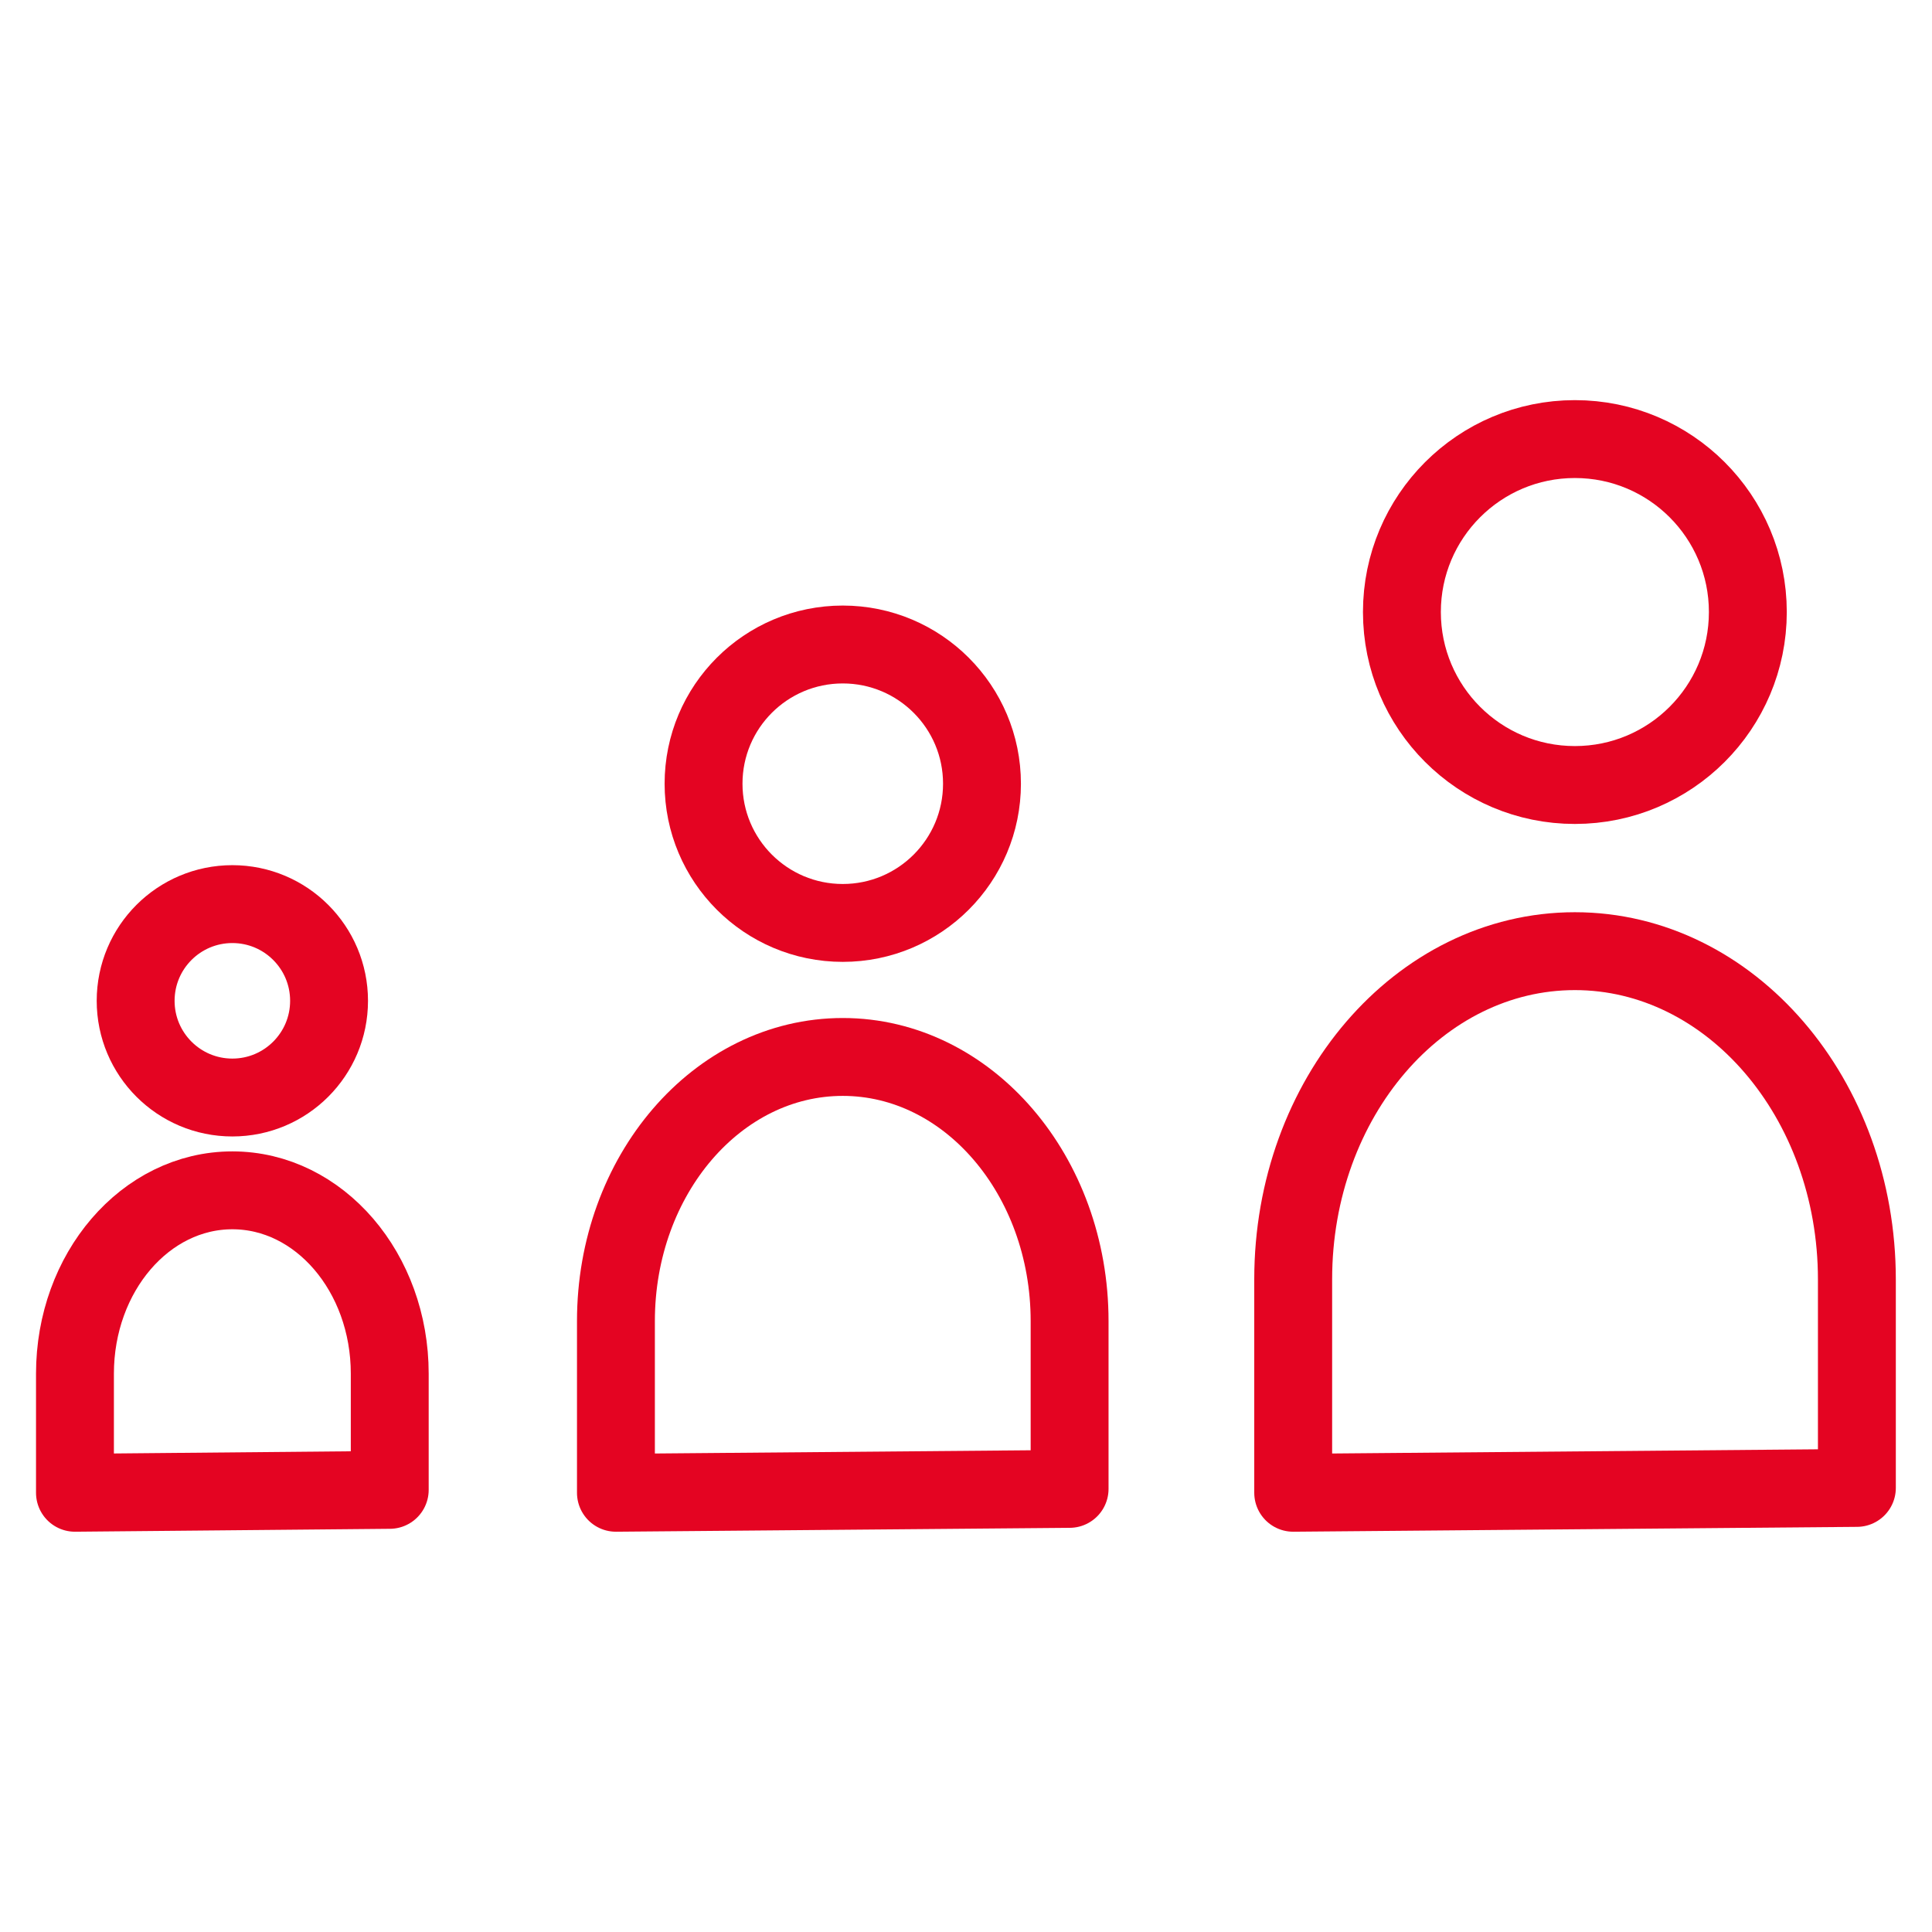 <svg version="1.1" xmlns="http://www.w3.org/2000/svg" xmlns:xlink="http://www.w3.org/1999/xlink" width="595.3px" height="595.3px" viewBox="0,0,256,256"><g fill="none" fill-rule="nonzero" stroke="none" stroke-width="none" stroke-linecap="none" stroke-linejoin="none" stroke-miterlimit="10" stroke-dasharray="" stroke-dashoffset="0" font-family="none" font-weight="none" font-size="none" text-anchor="none" style="mix-blend-mode: normal"><g transform="translate(4.386,13.159) scale(0.43,0.43)"><g id="Gedenken" fill="#e40422" stroke="none" stroke-width="1" stroke-linecap="butt" stroke-linejoin="miter" font-family="Inter, apple-system, &quot;system-ui&quot;, &quot;Helvetica Neue&quot;, &quot;Segoe UI&quot;, &quot;Fira Sans&quot;, Roboto, Oxygen, Ubuntu, &quot;Droid Sans&quot;, Arial, sans-serif" font-weight="400" font-size="16" text-anchor="start"></g><g id="Erfolgsgeste" fill="#e40422" stroke="none" stroke-width="1" stroke-linecap="butt" stroke-linejoin="miter" font-family="Inter, apple-system, &quot;system-ui&quot;, &quot;Helvetica Neue&quot;, &quot;Segoe UI&quot;, &quot;Fira Sans&quot;, Roboto, Oxygen, Ubuntu, &quot;Droid Sans&quot;, Arial, sans-serif" font-weight="400" font-size="16" text-anchor="start"></g><g id="Veranstaltung" fill="#e40422" stroke="none" stroke-width="1" stroke-linecap="butt" stroke-linejoin="miter" font-family="Inter, apple-system, &quot;system-ui&quot;, &quot;Helvetica Neue&quot;, &quot;Segoe UI&quot;, &quot;Fira Sans&quot;, Roboto, Oxygen, Ubuntu, &quot;Droid Sans&quot;, Arial, sans-serif" font-weight="400" font-size="16" text-anchor="start"></g><g id="Befragung" fill="#e40422" stroke="none" stroke-width="1" stroke-linecap="butt" stroke-linejoin="miter" font-family="Inter, apple-system, &quot;system-ui&quot;, &quot;Helvetica Neue&quot;, &quot;Segoe UI&quot;, &quot;Fira Sans&quot;, Roboto, Oxygen, Ubuntu, &quot;Droid Sans&quot;, Arial, sans-serif" font-weight="400" font-size="16" text-anchor="start"></g><g id="Kompromis" fill="#e40422" stroke="none" stroke-width="1" stroke-linecap="butt" stroke-linejoin="miter" font-family="Inter, apple-system, &quot;system-ui&quot;, &quot;Helvetica Neue&quot;, &quot;Segoe UI&quot;, &quot;Fira Sans&quot;, Roboto, Oxygen, Ubuntu, &quot;Droid Sans&quot;, Arial, sans-serif" font-weight="400" font-size="16" text-anchor="start"></g><g id="Beruf" fill="none" stroke="#e40422" stroke-width="24" stroke-linecap="round" stroke-linejoin="round"><g><circle cx="61.4" cy="277.8" r="29.8"></circle><path d="M12.9,429.4v-36.7c0,-31.2 21.7,-56.5 48.5,-56.5c26.8,0 48.5,25.3 48.5,56.5v35.8z"></path></g><g><circle cx="249.5" cy="210.9" r="42.9"></circle><path d="M179.6,429.4v-52.9c0,-45 31.3,-81.4 69.9,-81.4c38.6,0 69.9,36.5 69.9,81.4v51.7z"></path></g><g><circle cx="475.1" cy="158" r="53.3"></circle><path d="M388.3,429.4v-65.8c0,-55.9 38.9,-101.1 86.8,-101.1c47.9,0 86.9,45.3 86.9,101.2v64.2z"></path></g></g><g id="Veranstaltung_x5F_und_x5F_museen" fill="#e40422" stroke="none" stroke-width="1" stroke-linecap="butt" stroke-linejoin="miter" font-family="Inter, apple-system, &quot;system-ui&quot;, &quot;Helvetica Neue&quot;, &quot;Segoe UI&quot;, &quot;Fira Sans&quot;, Roboto, Oxygen, Ubuntu, &quot;Droid Sans&quot;, Arial, sans-serif" font-weight="400" font-size="16" text-anchor="start"></g><g id="Kommunikation_00000148621349926615277130000004128927954781058462_" fill="#e40422" stroke="none" stroke-width="1" stroke-linecap="butt" stroke-linejoin="miter" font-family="Inter, apple-system, &quot;system-ui&quot;, &quot;Helvetica Neue&quot;, &quot;Segoe UI&quot;, &quot;Fira Sans&quot;, Roboto, Oxygen, Ubuntu, &quot;Droid Sans&quot;, Arial, sans-serif" font-weight="400" font-size="16" text-anchor="start"></g></g></g></svg>